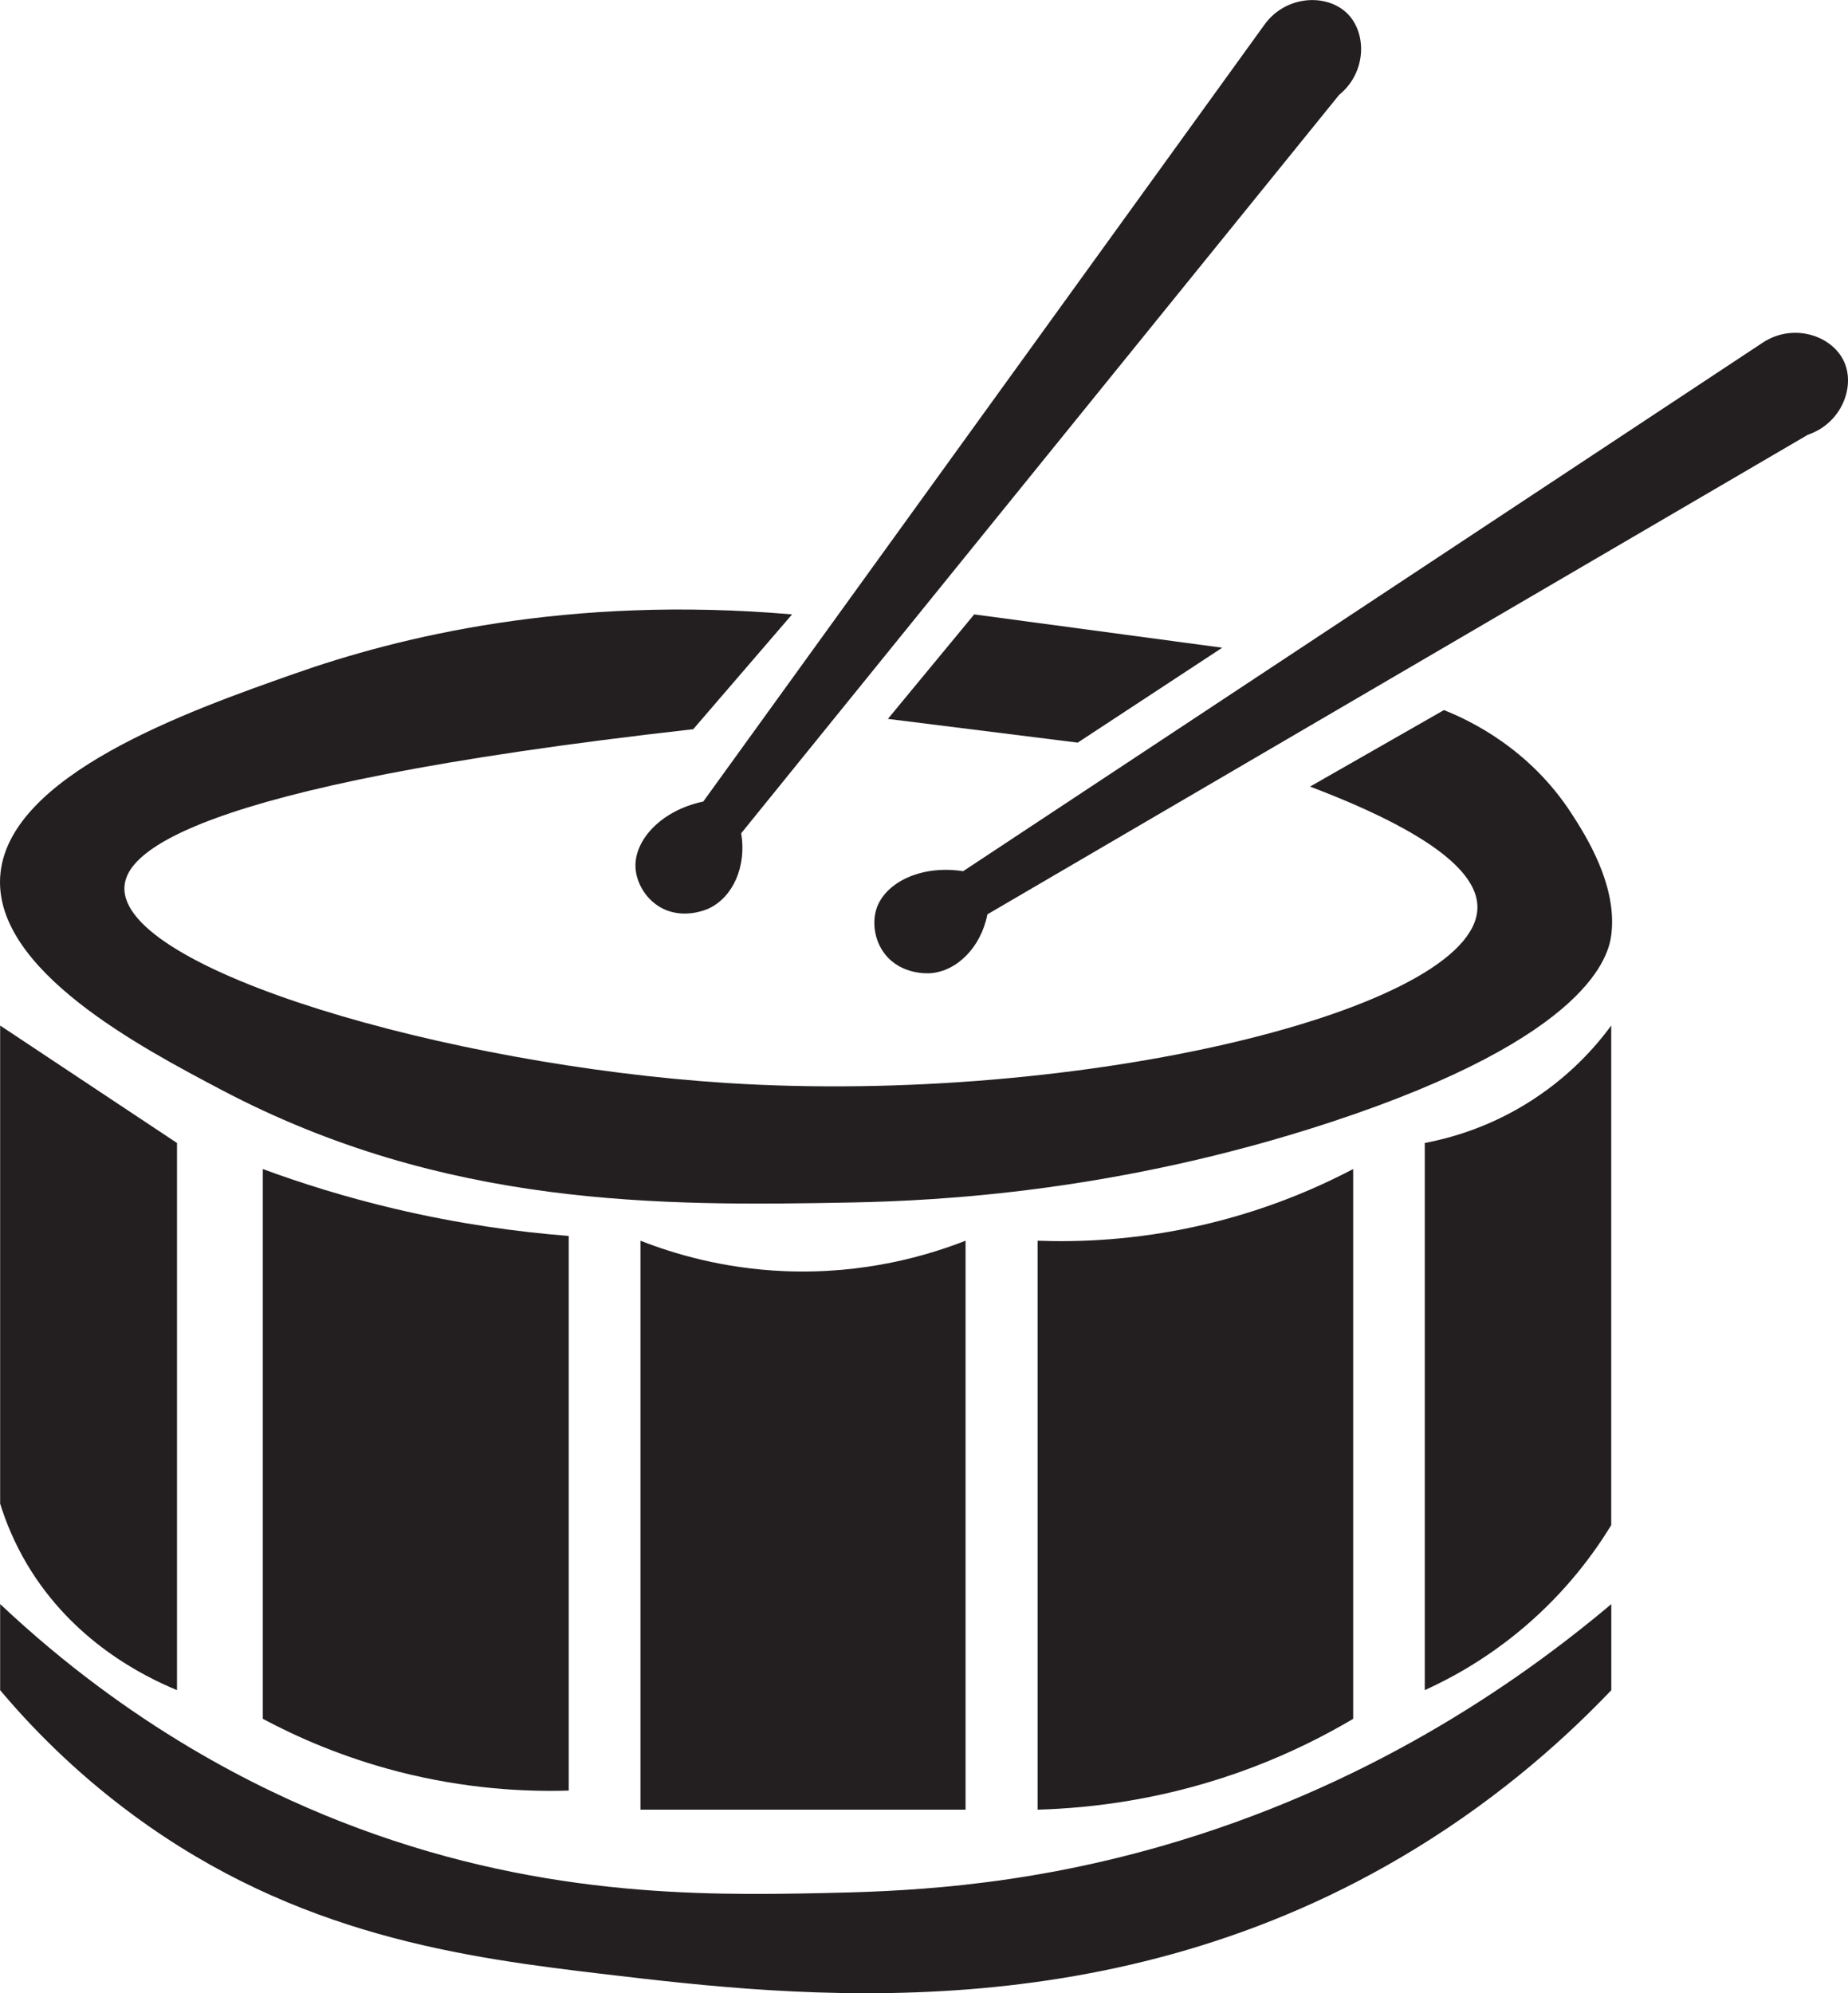 <?xml version="1.0" encoding="UTF-8"?>
<svg id="Layer_2" data-name="Layer 2" xmlns="http://www.w3.org/2000/svg" viewBox="0 0 264.04 284.76">
  <defs>
    <style>
      .cls-1 {
        fill: #231f20;
      }
    </style>
  </defs>
  <g id="Drum">
    <g id="Drum-2" data-name="Drum">
      <path class="cls-1" d="m.02,146.52v68.31c.83,2.66,2.05,5.64,3.87,8.7,6.49,10.89,16.49,15.91,21.4,17.94v-78.17L.02,146.52Z"/>
      <path class="cls-1" d="m37.55,167.02v78.55c4.87,2.6,11.39,5.49,19.38,7.55,9.67,2.48,18.14,2.89,24.33,2.7v-79.24c-7.33-.57-15.76-1.73-24.95-3.9-6.96-1.65-13.24-3.62-18.77-5.66Z"/>
      <path class="cls-1" d="m91.51,177.26v81.29h46.45v-81.29c-5.26,2.06-14.38,4.83-25.89,4.35-8.79-.37-15.86-2.5-20.56-4.35Z"/>
      <path class="cls-1" d="m148.25,177.26v81.29c7.95-.23,18.78-1.52,30.71-6.05,5.55-2.11,10.34-4.54,14.38-6.93v-78.55c-5.31,2.79-12.77,6.03-22.08,8.12-9.12,2.05-17.08,2.34-23,2.12Z"/>
      <path class="cls-1" d="m203.57,163.3v78.17c3.88-1.76,8.98-4.56,14.21-9.01,6.09-5.18,10.02-10.62,12.43-14.56v-71.38c-2.16,2.95-6.12,7.55-12.43,11.36-5.57,3.36-10.79,4.77-14.21,5.42Z"/>
      <path class="cls-1" d="m.02,229.18v12.3c4.09,4.85,10.32,11.43,18.98,17.81,23.46,17.3,47.41,20.41,67.8,22.81,26.77,3.15,72.12,8.47,115.27-17.88,12.79-7.81,22.08-16.38,28.15-22.74v-12.3c-13.88,11.7-35.28,26.24-64.21,34.56-21.04,6.05-38.12,6.51-48.67,6.73-17.2.35-41.11.61-68.75-10.26-11.46-4.51-29.87-13.41-48.56-31.03Z"/>
      <path class="cls-1" d="m99.06,104.17l14.11-16.39c-32.02-2.76-56.15,3.21-71.07,8.46C27.08,101.53.82,110.76.02,125.35c-.73,13.3,20.05,24.26,31.62,30.36,31.93,16.84,62.88,16.61,89.97,16.09,12.53-.24,38.22-1.52,68.44-11.45,37.56-12.34,39.83-24.14,40.17-26.8.9-7.1-3.71-14.26-5.65-17.27-6.06-9.4-14.71-13.42-18.26-14.83-6.38,3.64-12.75,7.29-19.13,10.93,20.11,7.63,24.04,13.48,23.91,17.42-.48,14.44-56.4,28.17-107.24,24.93-39.97-2.55-86.66-16.21-86.07-28.01.23-4.46,7.49-14.25,81.29-22.54Z"/>
      <path class="cls-1" d="m139.19,87.78l-12.33,14.93,27.12,3.39c6.88-4.52,13.77-9.04,20.65-13.56-11.81-1.59-23.63-3.17-35.44-4.76Z"/>
      <path class="cls-1" d="m191.36,13.52c-28.49,35.18-56.97,70.35-85.46,105.53.8,4.76-1.2,9.13-4.62,10.74-.3.14-3.83,1.73-7.09-.26-2.1-1.29-3.28-3.57-3.39-5.55-.22-3.9,3.61-8.19,9.68-9.46,26.74-37.01,53.47-74.02,80.21-111.03,3.06-4.2,8.9-4.45,11.82-1.55,2.82,2.81,2.74,8.41-1.15,11.59Z"/>
      <path class="cls-1" d="m258.31,62.11c-39.08,22.84-78.15,45.68-117.23,68.52-.93,4.73-4.35,8.12-8.12,8.41-.34.03-4.2.27-6.54-2.75-1.51-1.95-1.8-4.5-1.21-6.39,1.17-3.73,6.27-6.38,12.4-5.43,38.09-25.18,76.18-50.35,114.27-75.53,4.35-2.85,9.9-1.01,11.6,2.73,1.65,3.62-.41,8.83-5.17,10.44Z"/>
    </g>
  </g>
</svg>